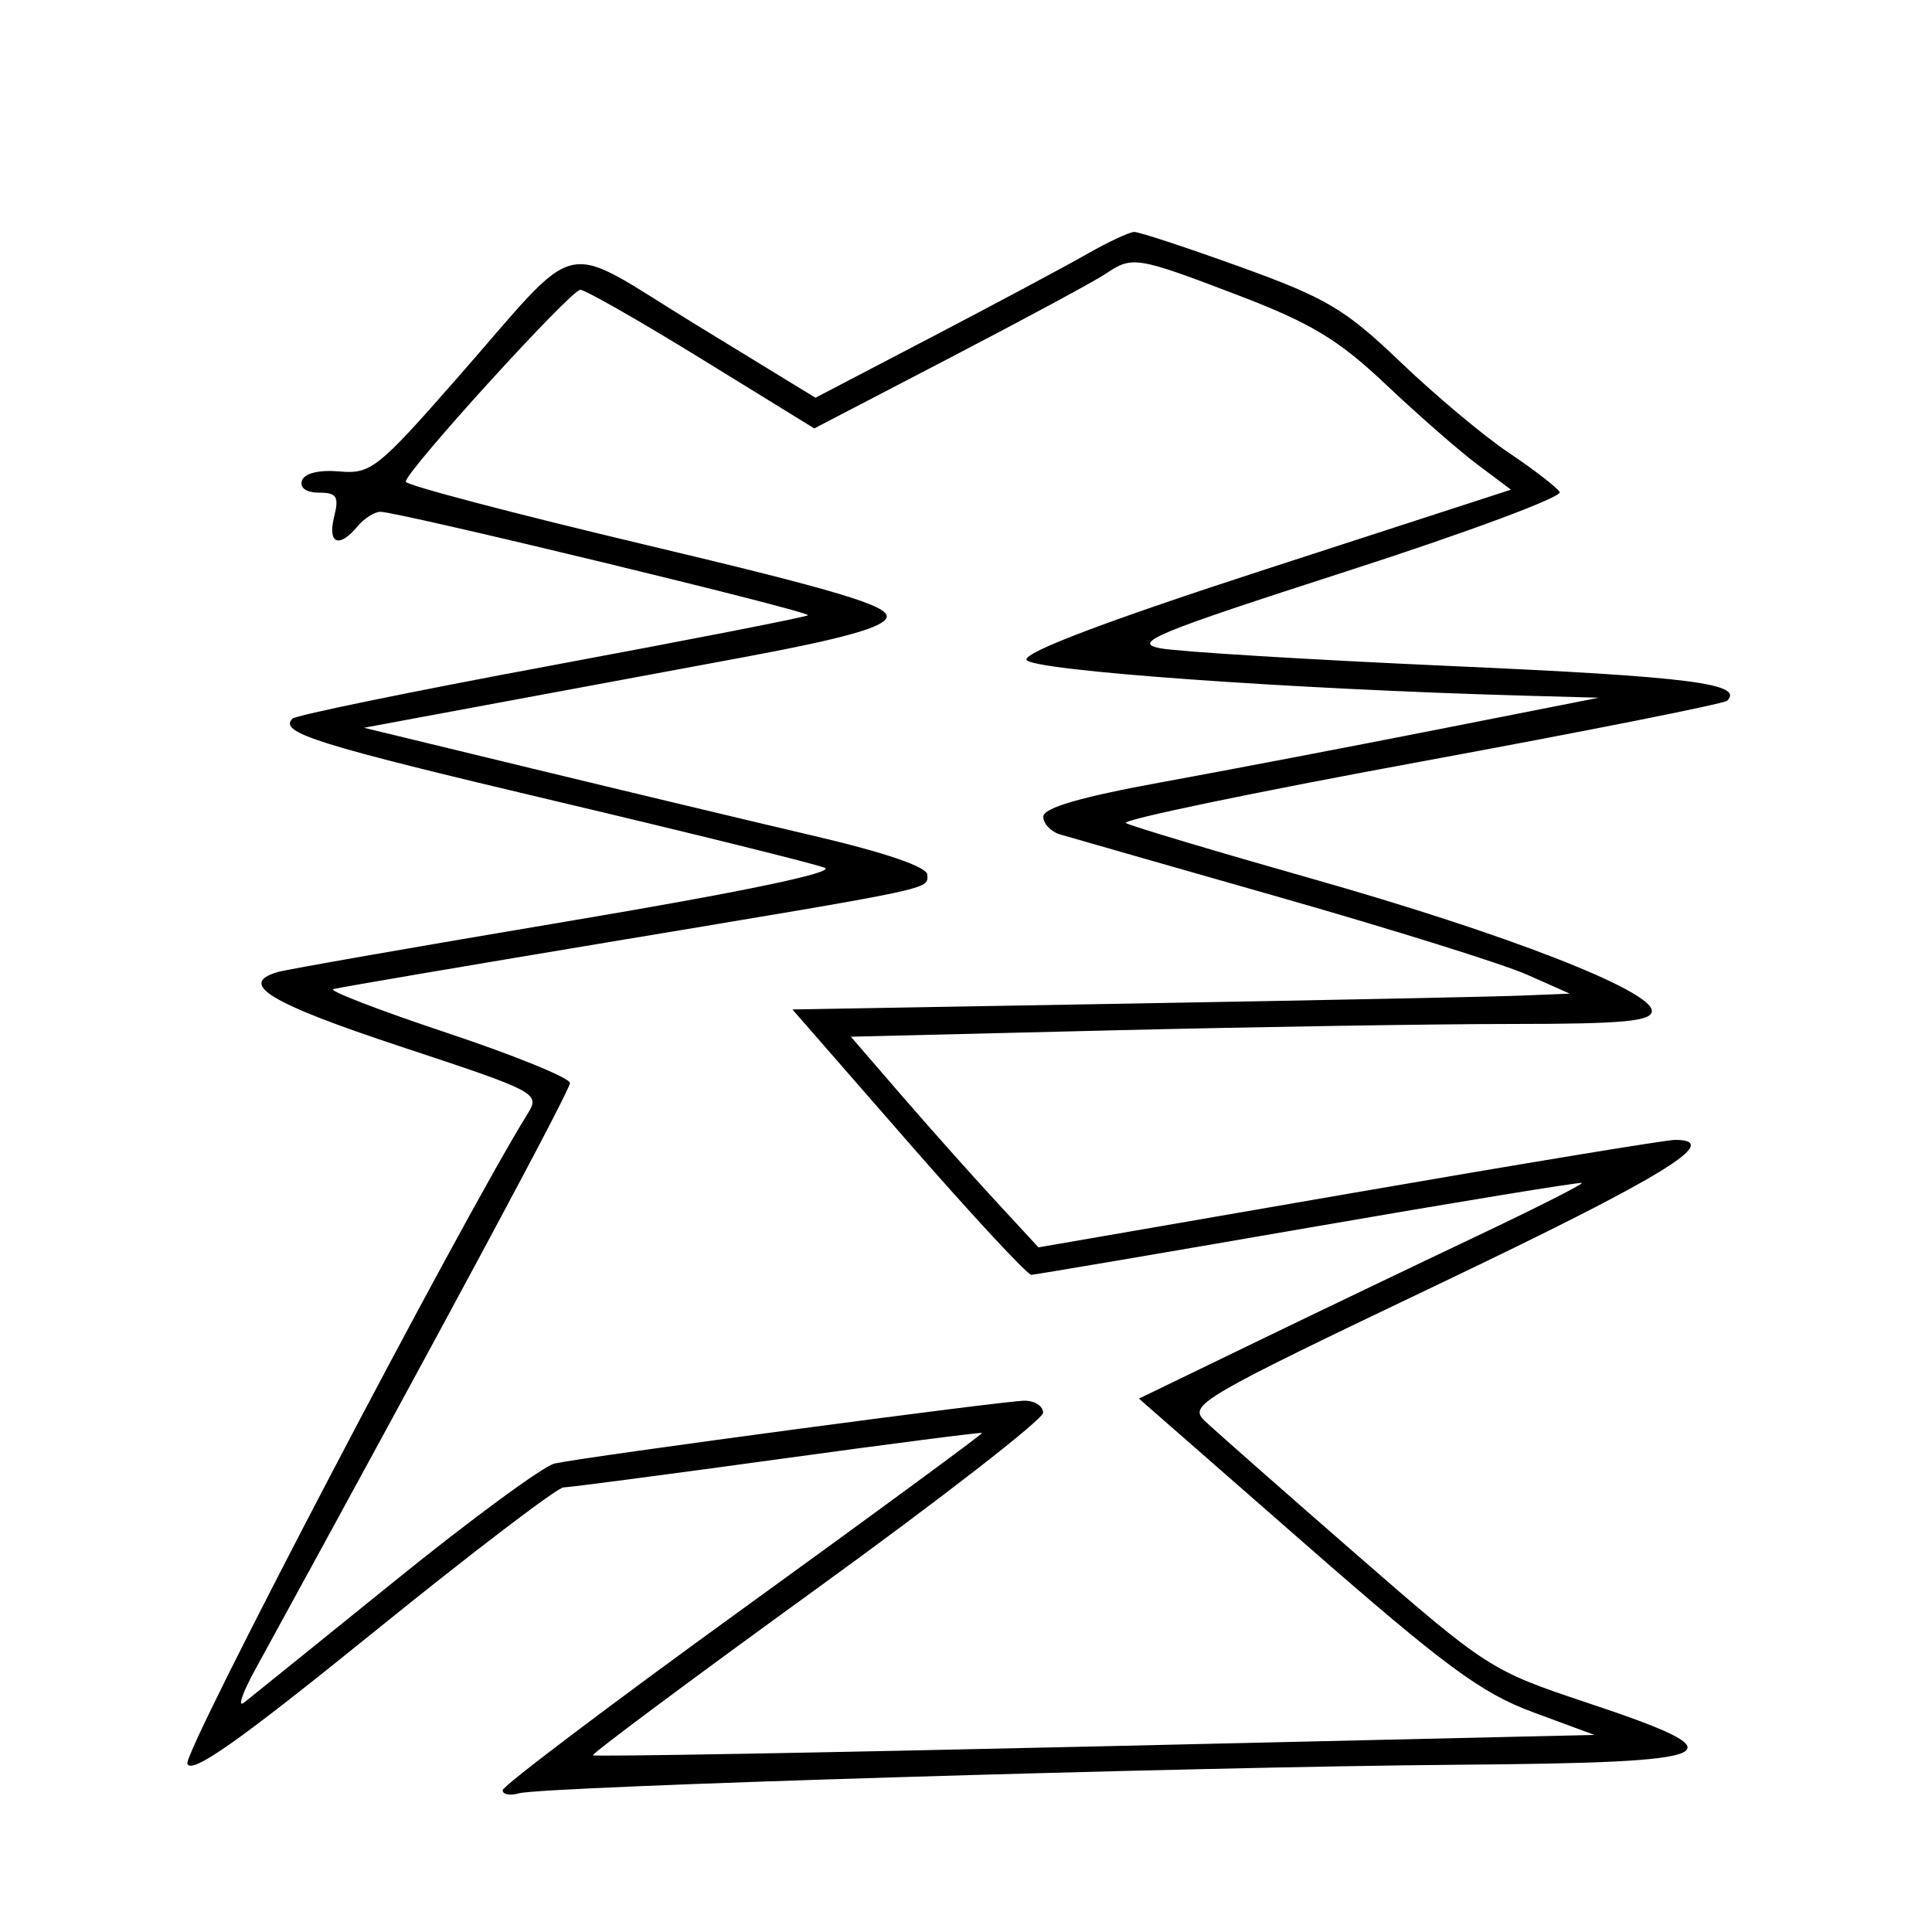 <svg xmlns="http://www.w3.org/2000/svg" width="200" height="200" viewBox="0 0 200 200" version="1.1">
	<path d="M 112.500 26.311 C 110.300 27.568, 103.081 31.427, 96.459 34.885 L 84.417 41.174 72.026 33.597 C 57.609 24.781, 60.515 24.113, 47.184 39.304 C 39.108 48.507, 38.370 49.090, 35.135 48.804 C 33.035 48.619, 31.522 48.988, 31.261 49.750 C 31.004 50.500, 31.710 51, 33.025 51 C 34.864 51, 35.116 51.403, 34.589 53.500 C 33.889 56.289, 35.099 56.791, 37 54.500 C 37.685 53.675, 38.752 52.992, 39.372 52.982 C 41.130 52.954, 84.008 63.325, 83.643 63.690 C 83.465 63.868, 71.528 66.206, 57.116 68.884 C 42.704 71.563, 30.624 74.042, 30.273 74.394 C 28.823 75.844, 32.693 77.057, 57.500 82.925 C 71.800 86.308, 84.343 89.416, 85.373 89.832 C 86.555 90.310, 76.780 92.347, 58.873 95.354 C 43.268 97.974, 29.712 100.347, 28.750 100.626 C 24.578 101.838, 27.893 103.847, 41.481 108.340 C 55.701 113.042, 55.937 113.168, 54.607 115.314 C 47.642 126.552, 18.936 181.391, 19.394 182.584 C 19.827 183.713, 24.740 180.246, 38.568 169.051 C 48.794 160.773, 57.687 153.990, 58.330 153.978 C 58.974 153.966, 68.950 152.656, 80.500 151.067 C 92.050 149.477, 101.575 148.250, 101.666 148.338 C 101.758 148.427, 90.636 156.600, 76.952 166.500 C 63.268 176.400, 52.056 184.868, 52.036 185.317 C 52.016 185.767, 52.788 185.912, 53.750 185.639 C 56.238 184.934, 123.045 182.905, 151 182.685 C 178.921 182.465, 180.548 181.683, 164.327 176.276 C 154.299 172.933, 153.957 172.713, 140.327 160.841 C 132.722 154.217, 125.693 148.024, 124.707 147.078 C 123.001 145.442, 124.173 144.757, 148.949 132.929 C 172.217 121.821, 178.470 118, 173.381 118 C 172.491 118, 157.303 120.504, 139.631 123.564 L 107.500 129.127 103 124.252 C 100.525 121.571, 96.155 116.664, 93.289 113.348 L 88.079 107.319 115.202 106.660 C 130.120 106.297, 148.777 106, 156.662 106 C 168.039 106, 171 105.721, 171 104.649 C 171 102.536, 155.926 96.673, 135.839 90.971 C 125.753 88.108, 117.074 85.512, 116.552 85.202 C 116.031 84.892, 129.694 82.044, 146.914 78.874 C 164.135 75.703, 178.481 72.852, 178.795 72.538 C 180.568 70.766, 174.849 70.043, 150.500 68.960 C 135.650 68.300, 121.974 67.467, 120.109 67.108 C 117.144 66.538, 119.563 65.539, 139.371 59.152 C 151.830 55.135, 161.771 51.438, 161.461 50.937 C 161.151 50.436, 158.783 48.608, 156.199 46.876 C 153.615 45.144, 148.575 40.925, 145 37.501 C 139.264 32.008, 137.315 30.849, 128.419 27.638 C 122.875 25.637, 117.925 24.005, 117.419 24.012 C 116.914 24.019, 114.700 25.053, 112.500 26.311 M 114.473 28.334 C 113.388 29.068, 106.154 32.972, 98.398 37.009 L 84.295 44.350 72.646 37.175 C 66.238 33.229, 60.581 30, 60.075 30 C 59.093 30, 42 48.789, 42 49.868 C 42 50.219, 53.266 53.181, 67.036 56.449 C 86.531 61.075, 92.008 62.717, 91.786 63.867 C 91.579 64.935, 87.347 66.114, 76.500 68.126 C 68.250 69.657, 56.140 71.906, 49.588 73.124 L 37.676 75.338 55.088 79.556 C 64.665 81.876, 77.787 85.013, 84.250 86.528 C 91.696 88.273, 96 89.750, 96 90.561 C 96 92.095, 97.274 91.826, 63 97.532 C 47.875 100.050, 35.050 102.236, 34.500 102.389 C 33.950 102.542, 39.237 104.579, 46.250 106.916 C 53.263 109.253, 59 111.592, 59 112.113 C 59 112.877, 46.832 135.555, 26.400 172.869 C 25.084 175.273, 24.568 176.798, 25.254 176.259 C 25.939 175.720, 32.989 170.030, 40.921 163.616 C 48.852 157.201, 56.277 151.749, 57.421 151.501 C 60.801 150.767, 103.956 145, 106.065 145 C 107.129 145, 107.991 145.563, 107.979 146.250 C 107.968 146.938, 97.416 155.136, 84.531 164.468 C 71.645 173.800, 61.226 181.559, 61.377 181.710 C 61.527 181.861, 84.916 181.447, 113.352 180.791 L 165.053 179.598 158.685 177.244 C 153.337 175.267, 149.560 172.478, 135.110 159.837 L 117.903 144.784 129.702 139.071 C 136.191 135.929, 146.566 130.956, 152.757 128.019 C 158.948 125.083, 163.898 122.581, 163.757 122.459 C 163.616 122.337, 150.900 124.419, 135.500 127.086 C 120.100 129.753, 107.170 131.950, 106.766 131.968 C 106.362 131.985, 100.632 125.812, 94.032 118.250 L 82.032 104.500 117.266 103.884 C 136.645 103.546, 154.750 103.176, 157.500 103.064 L 162.500 102.859 158.063 100.891 C 155.623 99.809, 144.148 96.218, 132.563 92.912 C 120.979 89.606, 110.713 86.667, 109.750 86.383 C 108.787 86.098, 108 85.268, 108 84.539 C 108 83.630, 111.863 82.507, 120.250 80.976 C 126.987 79.746, 139.925 77.274, 149 75.483 L 165.500 72.227 158 72.020 C 133.637 71.350, 106.630 69.408, 106.264 68.300 C 106.005 67.517, 114.646 64.250, 131.140 58.895 L 156.414 50.690 152.957 48.098 C 151.056 46.673, 146.785 42.940, 143.467 39.804 C 138.549 35.154, 135.716 33.444, 128.132 30.550 C 117.660 26.554, 117.212 26.481, 114.473 28.334" stroke="none" fill="black" fill-rule="evenodd"/>
</svg>